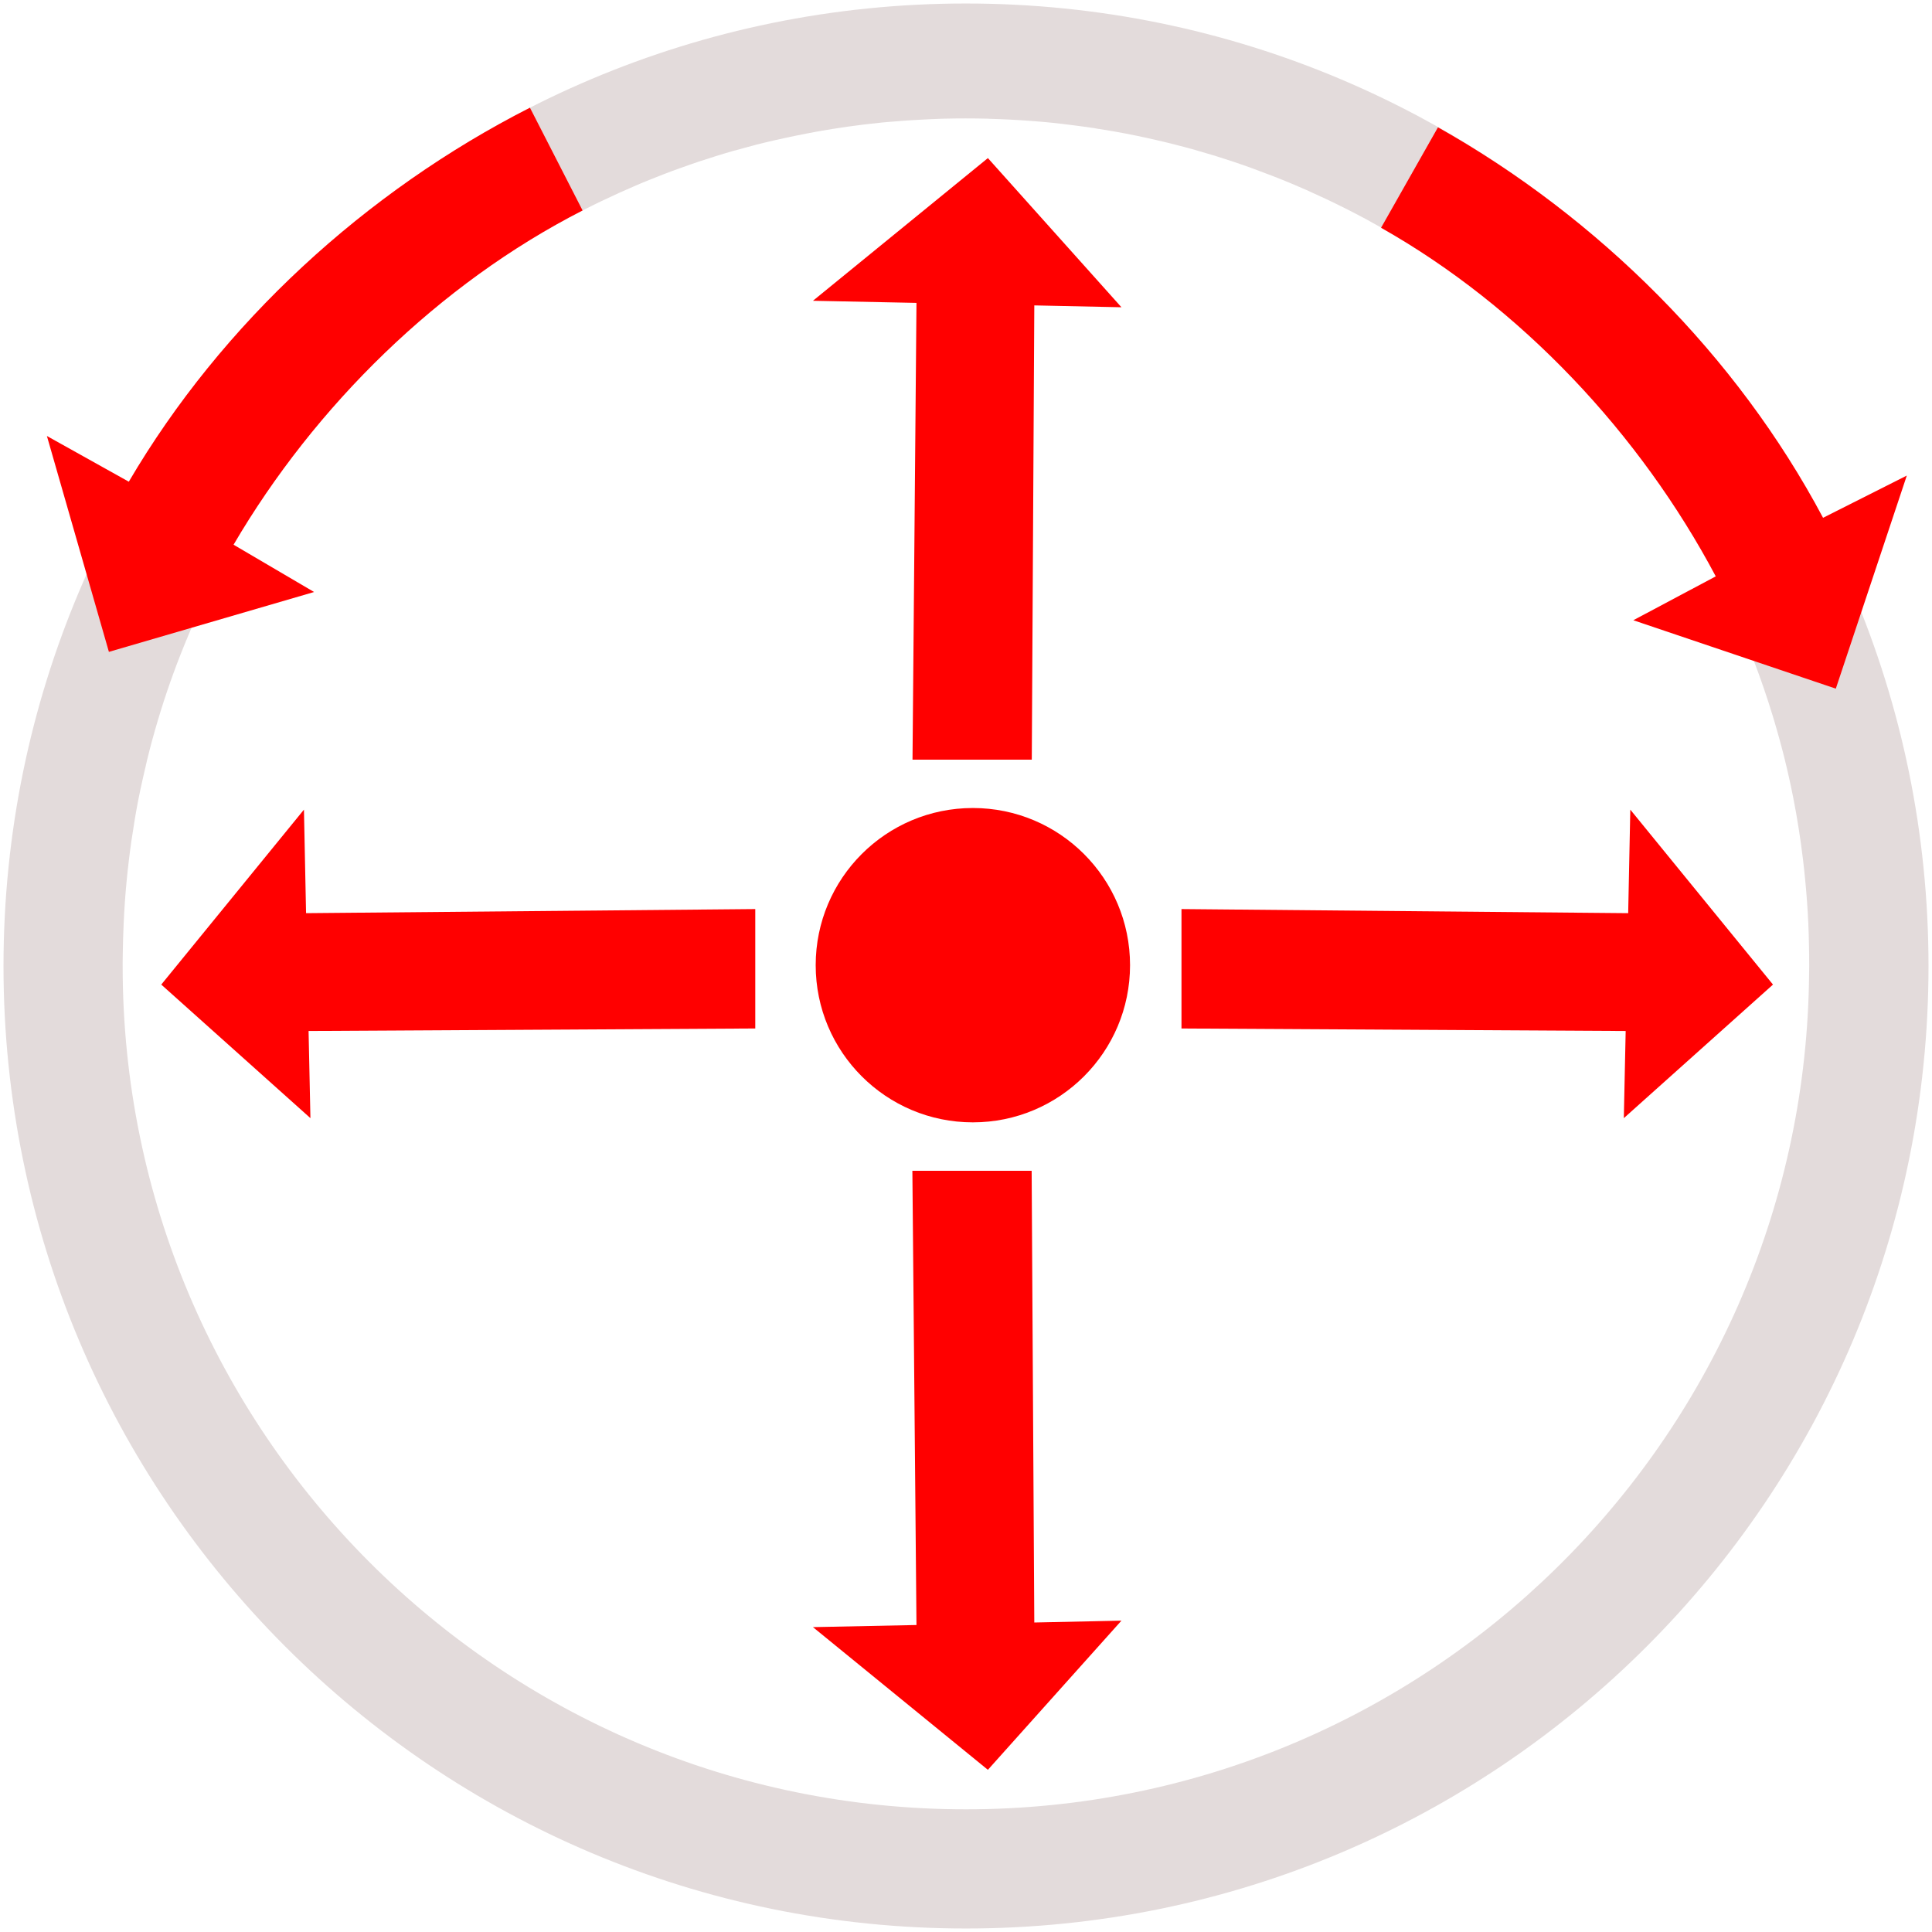 <?xml version="1.0" encoding="UTF-8" standalone="no"?>
<!-- Created with Inkscape (http://www.inkscape.org/) -->

<svg
   xmlns:dc="http://purl.org/dc/elements/1.1/"
   xmlns:cc="http://creativecommons.org/ns#"
   xmlns:rdf="http://www.w3.org/1999/02/22-rdf-syntax-ns#"
   xmlns:svg="http://www.w3.org/2000/svg"
   xmlns="http://www.w3.org/2000/svg"
   xmlns:sodipodi="http://sodipodi.sourceforge.net/DTD/sodipodi-0.dtd"
   xmlns:inkscape="http://www.inkscape.org/namespaces/inkscape"
   width="456.562"
   height="456.562"
   id="svg2"
   version="1.1"
   inkscape:version="0.48.5 r10040"
   sodipodi:docname="aim.svg">
  <defs
     id="defs4" />
  <sodipodi:namedview
     id="base"
     pagecolor="#ffffff"
     bordercolor="#666666"
     borderopacity="1.0"
     inkscape:pageopacity="0.0"
     inkscape:pageshadow="2"
     inkscape:zoom="0.49497475"
     inkscape:cx="322.61009"
     inkscape:cy="334.12325"
     inkscape:document-units="px"
     inkscape:current-layer="layer1"
     showgrid="false"
     inkscape:window-width="1364"
     inkscape:window-height="766"
     inkscape:window-x="1"
     inkscape:window-y="1"
     inkscape:window-maximized="0"
     fit-margin-top="0"
     fit-margin-left="0"
     fit-margin-right="0"
     fit-margin-bottom="0" />
  <g
     inkscape:label="Layer 1"
     inkscape:groupmode="layer"
     id="layer1"
     transform="translate(-142.953,-40.703)">
    <path
       style="fill:#ff0000;fill-opacity:1;stroke:#ffffff;stroke-width:1px;stroke-linecap:butt;stroke-linejoin:miter;stroke-opacity:0"
       d="m 358.562,317.375 0.969,107.344 -24.469,0.5 41.344,33.719 31.562,-35.25 -20.594,0.438 -0.625,-106.75 -28.188,0 z"
       id="south"
       inkscape:connector-curvature="0" />
    <path
       style="fill:#e3dbdb;fill-rule:evenodd;stroke:#ffffff;stroke-width:1.656px;stroke-linecap:butt;stroke-linejoin:miter;stroke-opacity:0"
       d="m 371.219,41.531 c -125.624,0 -227.438,101.845 -227.438,227.469 0,125.624 101.814,227.438 227.438,227.438 C 496.842,496.438 598.688,394.624 598.688,269 598.688,143.376 496.842,41.531 371.219,41.531 z m 0,27.156 c 1.698,0 3.406,0.02 5.094,0.062 0.021,5.18e-4 0.042,-5.25e-4 0.062,0 0.147,0.004 0.291,0.027 0.438,0.031 3.27,0.09 6.521,0.254 9.75,0.5 1.602,0.122 3.19,0.247 4.781,0.406 0.084,0.008 0.167,0.023 0.25,0.031 1.686,0.171 3.358,0.381 5.031,0.594 1.526,0.194 3.048,0.396 4.562,0.625 0.093,0.014 0.188,0.017 0.281,0.031 0.21,0.032 0.415,0.092 0.625,0.125 1.473,0.229 2.945,0.458 4.406,0.719 1.647,0.294 3.274,0.603 4.906,0.938 1.616,0.331 3.242,0.693 4.844,1.062 1.396,0.323 2.772,0.648 4.156,1 0.074,0.019 0.145,0.044 0.219,0.062 1.5,0.383 3.014,0.771 4.5,1.188 0.136,0.038 0.27,0.087 0.406,0.125 1.421,0.402 2.842,0.818 4.25,1.25 0.072,0.022 0.147,0.04 0.219,0.062 1.469,0.453 2.92,0.92 4.375,1.406 1.533,0.512 3.047,1.046 4.562,1.594 1.192,0.431 2.381,0.891 3.562,1.344 0.311,0.119 0.627,0.223 0.938,0.344 0.156,0.061 0.313,0.126 0.469,0.188 1.333,0.523 2.65,1.043 3.969,1.594 1.245,0.519 2.486,1.05 3.719,1.594 0.23,0.101 0.458,0.21 0.688,0.312 0.157,0.07 0.312,0.148 0.469,0.219 1.297,0.583 2.593,1.172 3.875,1.781 0.063,0.03 0.124,0.064 0.188,0.094 1.374,0.655 2.737,1.315 4.094,2 0.062,0.031 0.125,0.062 0.188,0.094 1.355,0.686 2.694,1.378 4.031,2.094 0.218,0.117 0.438,0.226 0.656,0.344 1.18,0.637 2.366,1.308 3.531,1.969 0.882,0.499 1.752,1.019 2.625,1.531 0.881,0.517 1.753,1.032 2.625,1.562 0.311,0.189 0.628,0.372 0.938,0.562 0.65,0.4 1.292,0.811 1.938,1.219 1.067,0.674 2.134,1.338 3.188,2.031 0.27,0.178 0.544,0.352 0.812,0.531 0.138,0.091 0.269,0.189 0.406,0.281 1.176,0.787 2.342,1.595 3.5,2.406 0.043,0.03 0.082,0.064 0.125,0.094 1.249,0.876 2.491,1.752 3.719,2.656 0.096,0.07 0.186,0.148 0.281,0.219 1.173,0.866 2.347,1.734 3.5,2.625 0.182,0.141 0.35,0.296 0.531,0.438 1.062,0.827 2.112,1.652 3.156,2.5 0.125,0.102 0.25,0.21 0.375,0.312 1.095,0.893 2.205,1.803 3.281,2.719 0.992,0.844 1.963,1.7 2.938,2.562 0.205,0.181 0.421,0.349 0.625,0.531 0.231,0.206 0.457,0.418 0.688,0.625 0.939,0.846 1.859,1.699 2.781,2.562 0.043,0.04 0.082,0.085 0.125,0.125 1.106,1.037 2.199,2.095 3.281,3.156 1.03,1.011 2.054,2.03 3.062,3.062 0.092,0.095 0.189,0.186 0.281,0.281 0.345,0.354 0.689,0.706 1.031,1.062 0.746,0.779 1.485,1.553 2.219,2.344 0.25,0.269 0.502,0.542 0.75,0.812 0.814,0.888 1.608,1.785 2.406,2.688 0.064,0.072 0.124,0.146 0.188,0.219 0.984,1.115 1.947,2.238 2.906,3.375 0.94,1.115 1.865,2.24 2.781,3.375 0.07,0.086 0.149,0.163 0.219,0.25 0.056,0.07 0.1,0.149 0.156,0.219 0.928,1.158 1.847,2.321 2.75,3.5 0.962,1.256 1.911,2.534 2.844,3.812 0.87,1.193 1.75,2.381 2.594,3.594 0.056,0.081 0.1,0.169 0.156,0.25 0.086,0.124 0.164,0.251 0.25,0.375 0.811,1.176 1.62,2.368 2.406,3.562 0.87,1.321 1.723,2.658 2.562,4 0.838,1.341 1.662,2.669 2.469,4.031 0.444,0.75 0.878,1.494 1.312,2.25 0.358,0.622 0.712,1.249 1.062,1.875 0.052,0.093 0.104,0.188 0.156,0.281 2.266,4.057 4.39,8.212 6.375,12.438 0.677,1.441 1.325,2.884 1.969,4.344 0.643,1.46 1.266,2.928 1.875,4.406 0.61,1.48 1.206,2.971 1.781,4.469 1.722,4.486 3.287,9.052 4.688,13.688 0.466,1.542 0.914,3.098 1.344,4.656 0.432,1.567 0.856,3.136 1.25,4.719 0.786,3.153 1.492,6.321 2.125,9.531 0.952,4.825 1.716,9.713 2.312,14.656 0.198,1.64 0.373,3.286 0.531,4.938 0.316,3.31 0.566,6.645 0.719,10 0.076,1.68 0.122,3.372 0.156,5.062 0.043,1.709 0.062,3.437 0.062,5.156 -0.007,1.374 -0.028,2.758 -0.062,4.125 -2.192,108.158 -90.535,195.156 -199.219,195.156 -110.059,0 -199.281,-89.222 -199.281,-199.281 0,-0.208 -6.4e-4,-0.417 0,-0.625 -2.7e-4,-0.135 0,-0.271 0,-0.406 0,-0.682 0.024,-1.351 0.031,-2.031 0.007,-0.469 0.021,-0.937 0.031,-1.406 0.008,-0.46 0.02,-0.916 0.031,-1.375 0.002,-0.104 -0.003,-0.208 0,-0.312 0.035,-1.365 0.094,-2.735 0.156,-4.094 0.075,-1.654 0.166,-3.294 0.281,-4.938 0.231,-3.279 0.55,-6.547 0.938,-9.781 0.183,-1.526 0.377,-3.047 0.594,-4.562 0.018,-0.125 0.044,-0.25 0.062,-0.375 0.462,-3.18 0.984,-6.339 1.594,-9.469 0.308,-1.582 0.654,-3.15 1,-4.719 0.694,-3.149 1.44,-6.253 2.281,-9.344 0.418,-1.537 0.859,-3.072 1.312,-4.594 0.452,-1.516 0.919,-3.031 1.406,-4.531 0.981,-3.024 2.037,-6.01 3.156,-8.969 0.522,-1.38 1.073,-2.76 1.625,-4.125 0.135,-0.334 0.269,-0.666 0.406,-1 0.369,-0.899 0.743,-1.795 1.125,-2.688 0.295,-0.689 0.573,-1.378 0.875,-2.062 0.468,-1.061 0.951,-2.105 1.438,-3.156 0.66,-1.428 1.338,-2.841 2.031,-4.25 0.657,-1.336 1.314,-2.681 2,-4 0.146,-0.281 0.29,-0.563 0.438,-0.844 0.613,-1.166 1.24,-2.317 1.875,-3.469 0.752,-1.364 1.529,-2.719 2.312,-4.062 0.614,-1.053 1.243,-2.115 1.875,-3.156 0.083,-0.136 0.167,-0.271 0.25,-0.406 0.217,-0.355 0.437,-0.709 0.656,-1.062 0.695,-1.122 1.409,-2.237 2.125,-3.344 0.71,-1.098 1.425,-2.199 2.156,-3.281 0.139,-0.206 0.266,-0.419 0.406,-0.625 0.76,-1.117 1.53,-2.212 2.312,-3.312 0.117,-0.165 0.226,-0.335 0.344,-0.5 0.294,-0.411 0.609,-0.81 0.906,-1.219 0.618,-0.849 1.244,-1.692 1.875,-2.531 0.869,-1.157 1.731,-2.3 2.625,-3.438 0.064,-0.082 0.123,-0.168 0.188,-0.25 0.919,-1.166 1.868,-2.324 2.812,-3.469 0.043,-0.052 0.082,-0.105 0.125,-0.156 0.137,-0.166 0.268,-0.334 0.406,-0.5 1.761,-2.116 3.561,-4.179 5.406,-6.219 0.103,-0.114 0.209,-0.23 0.312,-0.344 1.033,-1.136 2.067,-2.263 3.125,-3.375 0.041,-0.043 0.084,-0.082 0.125,-0.125 1.024,-1.074 2.078,-2.137 3.125,-3.188 1.089,-1.092 2.199,-2.183 3.312,-3.25 0.117,-0.112 0.226,-0.232 0.344,-0.344 0.395,-0.377 0.789,-0.752 1.188,-1.125 0.764,-0.717 1.537,-1.42 2.312,-2.125 0.994,-0.903 1.988,-1.804 3,-2.688 0.028,-0.025 0.066,-0.038 0.094,-0.062 0.429,-0.374 0.849,-0.754 1.281,-1.125 0.936,-0.803 1.893,-1.59 2.844,-2.375 0.974,-0.804 1.948,-1.621 2.938,-2.406 0.093,-0.074 0.188,-0.145 0.281,-0.219 1,-0.791 2.016,-1.571 3.031,-2.344 0.173,-0.131 0.358,-0.244 0.531,-0.375 0.672,-0.507 1.353,-1.001 2.031,-1.5 0.849,-0.625 1.672,-1.264 2.531,-1.875 0.073,-0.052 0.146,-0.104 0.219,-0.156 1.05,-0.745 2.123,-1.462 3.188,-2.188 0.646,-0.44 1.286,-0.88 1.938,-1.312 0.72,-0.478 1.43,-0.969 2.156,-1.438 0.369,-0.238 0.754,-0.452 1.125,-0.688 1.149,-0.731 2.304,-1.448 3.469,-2.156 0.843,-0.512 1.68,-1.031 2.531,-1.531 0.249,-0.146 0.501,-0.292 0.75,-0.438 0.56,-0.326 1.124,-0.648 1.688,-0.969 1.117,-0.635 2.245,-1.261 3.375,-1.875 2.165,-1.176 4.35,-2.309 6.562,-3.406 0.363,-0.18 0.729,-0.353 1.094,-0.531 0.405,-0.198 0.812,-0.399 1.219,-0.594 1.353,-0.65 2.724,-1.286 4.094,-1.906 1.148,-0.519 2.31,-1.033 3.469,-1.531 0.604,-0.259 1.205,-0.528 1.812,-0.781 1.215,-0.508 2.429,-0.985 3.656,-1.469 0.632,-0.249 1.271,-0.507 1.906,-0.75 0.603,-0.231 1.207,-0.463 1.812,-0.688 0.426,-0.158 0.854,-0.314 1.281,-0.469 1.088,-0.396 2.184,-0.779 3.281,-1.156 0.511,-0.176 1.018,-0.36 1.531,-0.531 1.327,-0.444 2.66,-0.865 4,-1.281 1.443,-0.449 2.887,-0.896 4.344,-1.312 0.216,-0.062 0.44,-0.095 0.656,-0.156 1.371,-0.387 2.742,-0.767 4.125,-1.125 0.147,-0.038 0.29,-0.087 0.438,-0.125 3.01,-0.772 6.062,-1.46 9.125,-2.094 0.269,-0.056 0.543,-0.102 0.812,-0.156 1.496,-0.303 2.992,-0.606 4.5,-0.875 4.9,-0.875 9.858,-1.584 14.875,-2.094 0.186,-0.019 0.376,-0.044 0.562,-0.062 1.276,-0.126 2.561,-0.211 3.844,-0.312 0.219,-0.017 0.437,-0.046 0.656,-0.062 1.681,-0.128 3.37,-0.227 5.062,-0.312 1.382,-0.07 2.767,-0.146 4.156,-0.188 0.323,-0.01 0.645,-0.023 0.969,-0.031 1.709,-0.043 3.405,-0.062 5.125,-0.062 z"
       id="path3004"
       inkscape:connector-curvature="0" />
    <path
       style="fill:#ff0000;stroke:#ffffff;stroke-width:1px;stroke-linecap:butt;stroke-linejoin:miter;stroke-opacity:0"
       d="m 268.188,66.156 c -38.86,19.783 -72.803,50.902 -94.796,88.38 L 154.036,143.734 168.688,194.75 217.178,180.604 198.146,169.427 c 19.21,-32.794 48.527,-61.629 82.479,-78.989 z"
       id="left"
       inkscape:connector-curvature="0"
       sodipodi:nodetypes="cccccccc" />
    <path
       sodipodi:nodetypes="cccccccc"
       inkscape:connector-curvature="0"
       id="right"
       d="m 482.767,70.788 c 37.995,21.396 70.603,53.912 91.004,92.28 l 19.791,-9.981 -16.779,50.356 -47.854,-16.168 19.484,-10.369 C 530.596,143.335 502.515,113.295 469.322,94.526 z"
       style="fill:#ff0000;stroke:#ffffff;stroke-width:1px;stroke-linecap:butt;stroke-linejoin:miter;stroke-opacity:0" />
    <path
       style="fill:#ff0000;fill-opacity:1;stroke:#ffffff;stroke-width:1px;stroke-linecap:butt;stroke-linejoin:miter;stroke-opacity:0"
       d="m 376.406,78.062 -41.344,33.719 24.469,0.5 -0.938,107.946 28.188,0 0.594,-107.353 20.594,0.438 z"
       id="north"
       inkscape:connector-curvature="0"
       sodipodi:nodetypes="cccccccc" />
    <path
       style="fill:#ff0000;fill-opacity:1;stroke:#ffffff;stroke-width:1px;stroke-linecap:butt;stroke-linejoin:miter;stroke-opacity:0"
       d="m 214.781,232.031 -33.719,41.344 35.25,31.562 -0.438,-20.594 105.562,-0.594 0,-28.219 -106.156,0.969 -0.5,-24.469 z"
       id="west"
       inkscape:connector-curvature="0" />
    <path
       style="fill:#ff0000;fill-opacity:1;stroke:#ffffff;stroke-width:1px;stroke-linecap:butt;stroke-linejoin:miter;stroke-opacity:0"
       d="m 528.219,232.031 -0.5,24.469 -105.562,-0.969 0,28.219 104.969,0.594 -0.438,20.594 35.25,-31.562 -33.719,-41.344 z"
       id="east"
       inkscape:connector-curvature="0" />
    <path
       sodipodi:type="arc"
       style="fill:#ff0000;fill-opacity:1;stroke:#ffffff;stroke-opacity:0"
       id="path3145"
       sodipodi:cx="372.85715"
       sodipodi:cy="264.50504"
       sodipodi:rx="37.142857"
       sodipodi:ry="37.142857"
       d="m 410,264.505 c 0,20.513 -16.629,37.143 -37.143,37.143 -20.513,0 -37.143,-16.629 -37.143,-37.143 0,-20.513 16.629,-37.143 37.143,-37.143 20.513,0 37.143,16.629 37.143,37.143 z"
       transform="translate(3.0078932e-8,4.286)" />
  </g>
</svg>
